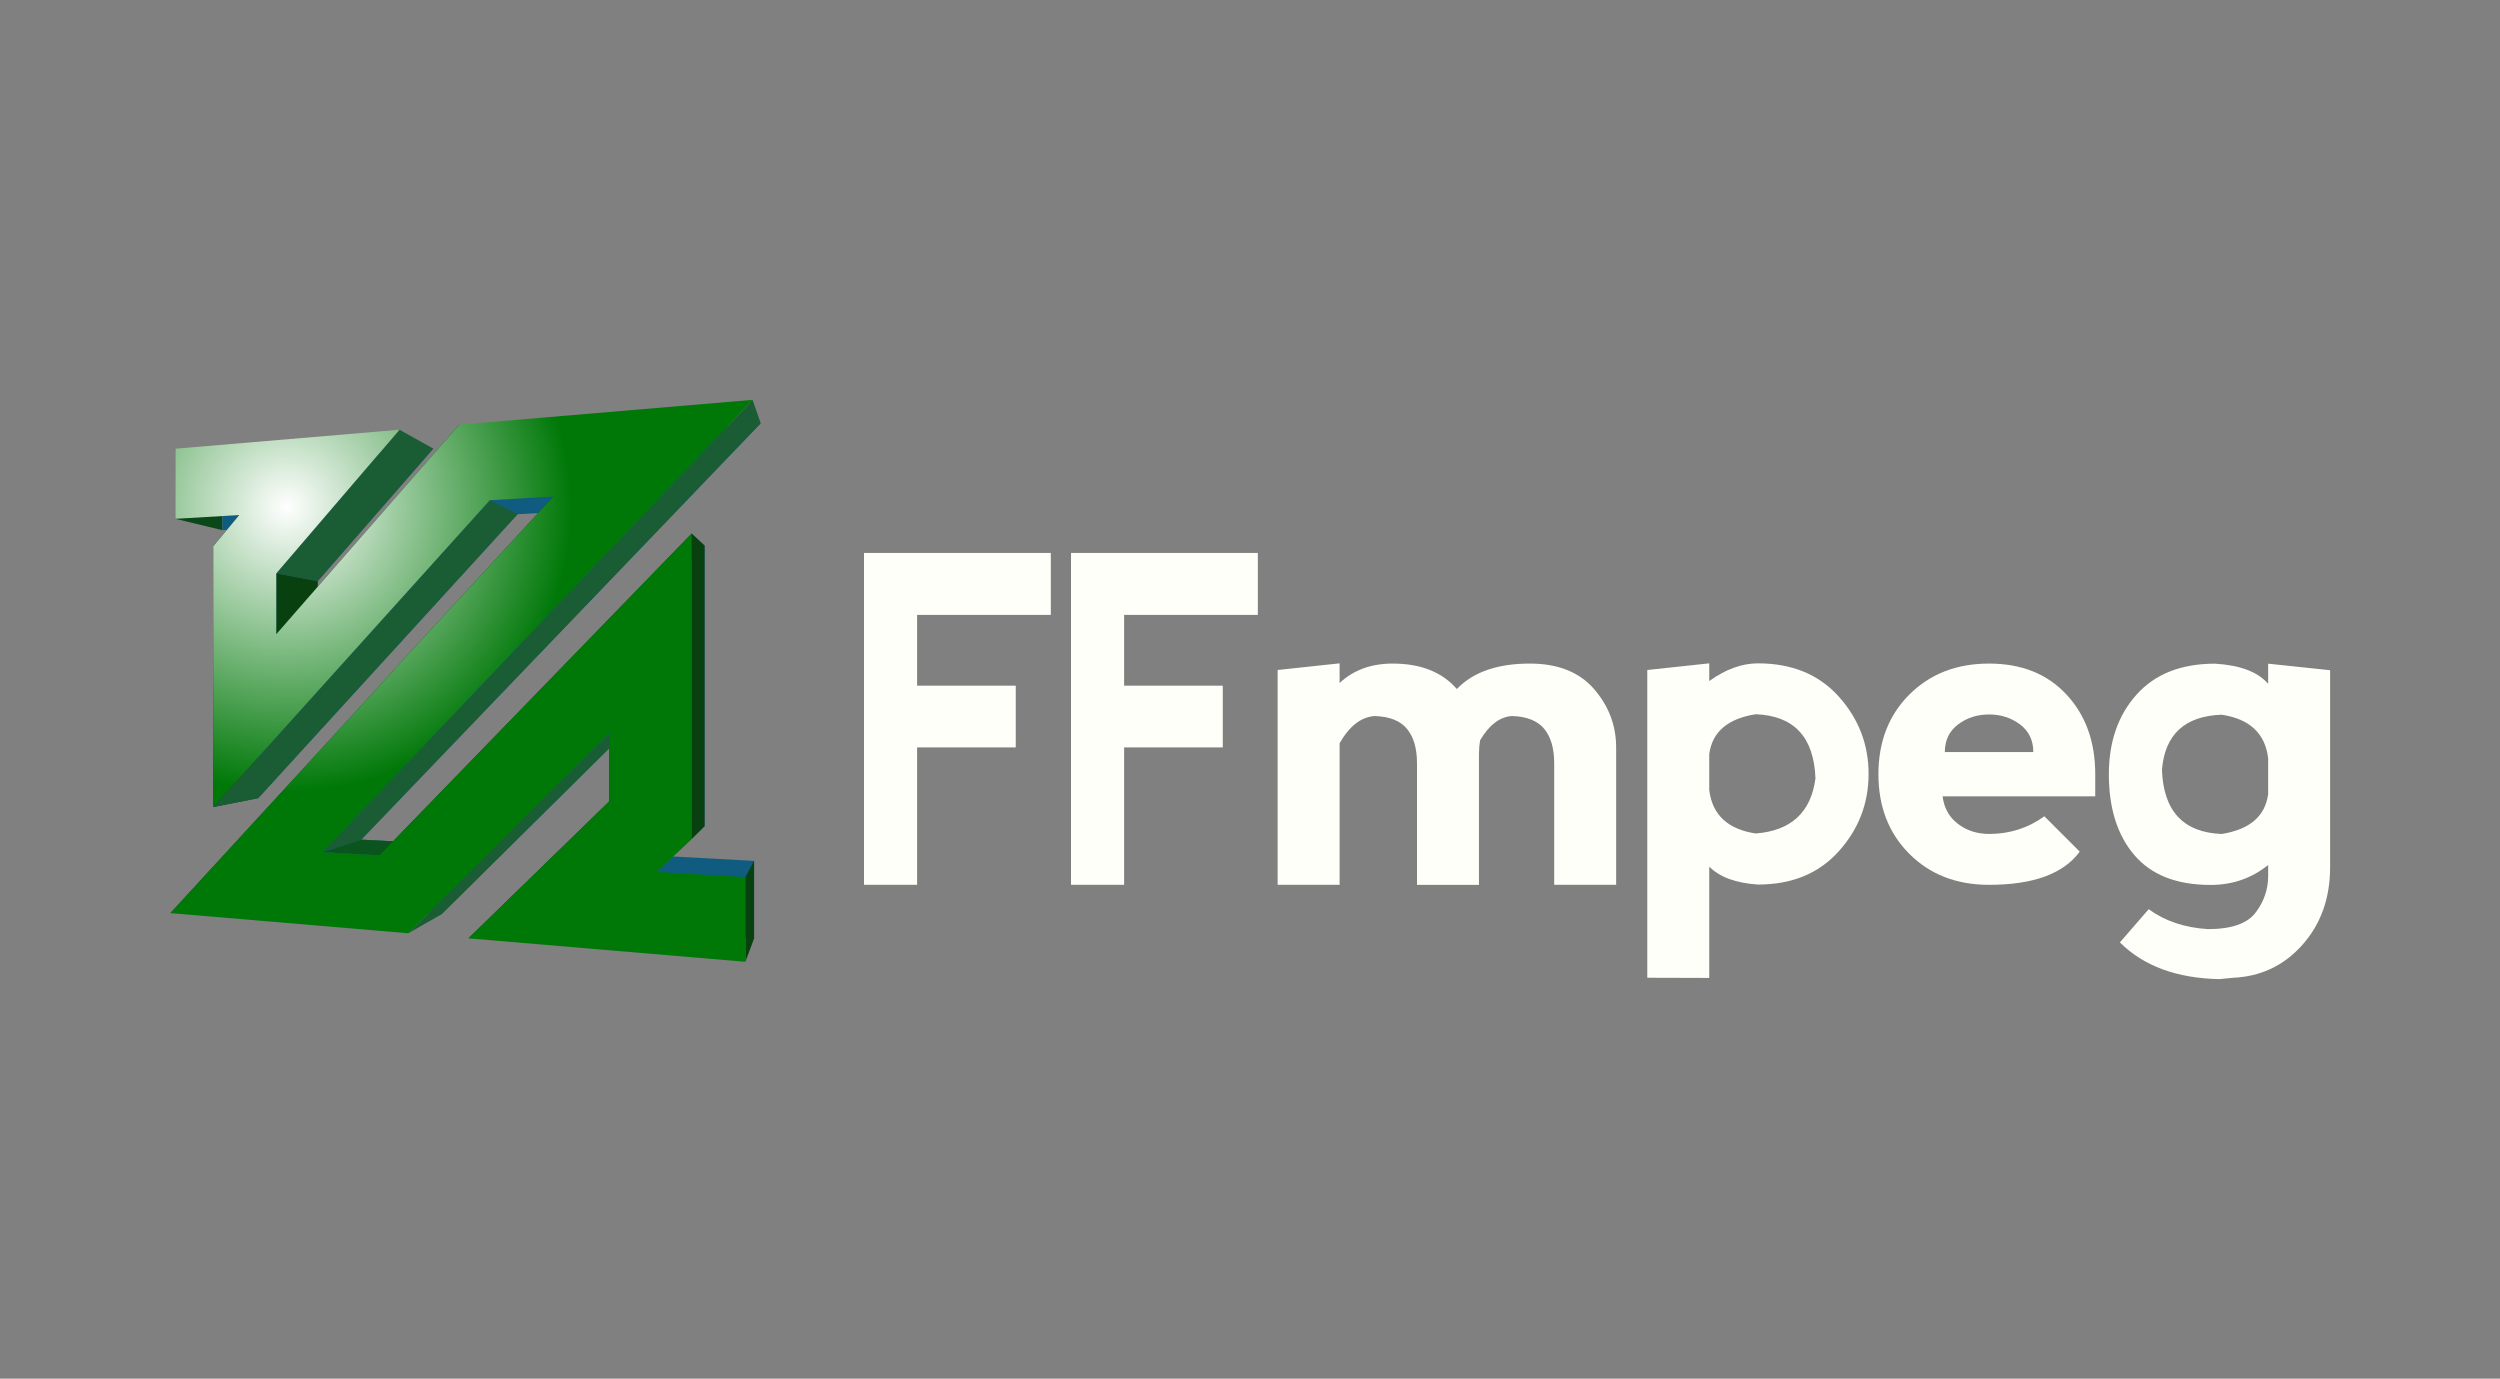 <?xml version="1.0" encoding="UTF-8" standalone="no"?>
<svg
   width="425.838"
   height="234.831"
   viewBox="0 0 515 284"
   version="1.1"
   id="svg921"
   sodipodi:docname="ffmpeg-white.svg"
   inkscape:version="1.1.2 (0a00cf5339, 2022-02-04)"
   xmlns:inkscape="http://www.inkscape.org/namespaces/inkscape"
   xmlns:sodipodi="http://sodipodi.sourceforge.net/DTD/sodipodi-0.dtd"
   xmlns="http://www.w3.org/2000/svg"
   xmlns:svg="http://www.w3.org/2000/svg">
  <rect x="0" y="0" width="515" height="284" fill="#808080" stroke="none"/>
  <defs
     id="defs925">
    <defs
       id="defs915">
      <linearGradient
         id="grad"
         gradientUnits="userSpaceOnUse"
         x1="160"
         y1="290"
         x2="341"
         y2="290"
         gradientTransform="translate(-25,-15)">
        <stop
           offset="0"
           stop-color="rgb(86,86,86)"
           stop-opacity="0.188"
           id="stop910" />
        <stop
           offset="1"
           stop-color="rgb(86,86,86)"
           id="stop912" />
      </linearGradient>
    </defs>
    <radialGradient
       id="a"
       cx="-122.39"
       cy="442.72"
       gradientTransform="matrix(1.209,0,0,-1.209,239.655,619.981)"
       gradientUnits="userSpaceOnUse"
       r="29.58">
      <stop
         offset="0"
         stop-color="#fff"
         id="stop2142" />
      <stop
         offset="1"
         stop-color="#007808"
         id="stop2144" />
    </radialGradient>
  </defs>
  <sodipodi:namedview
     id="namedview923"
     pagecolor="#ffffff"
     bordercolor="#666666"
     borderopacity="1.0"
     inkscape:pageshadow="2"
     inkscape:pageopacity="0.0"
     inkscape:pagecheckerboard="true"
     showgrid="false"
     inkscape:zoom="2.3929285"
     inkscape:cx="212.71007"
     inkscape:cy="117.01144"
     inkscape:window-width="1920"
     inkscape:window-height="1026"
     inkscape:window-x="0"
     inkscape:window-y="0"
     inkscape:window-maximized="1"
     inkscape:current-layer="svg921" />
  <g
     id="g2198"
     transform="matrix(1.639,0,0,1.639,-91.196,-34.419)">
    <path
       d="m 77.674,86.209 v -8.811 l 5.915,2.038 v 8.197 z"
       fill="#0b4819"
       id="path2147"
       style="stroke-width:1.209" />
    <path
       d="M 82.443,122.433 V 89.67 l 5.654,1.196 v 30.449 z"
       fill="#0b4819"
       id="path2149"
       style="stroke-width:1.209" />
    <path
       d="M 110.097,77.383 95.566,94.048 v 7.092 l 21.551,-24.3 34.134,-2.642 -50.209,52.334 6.684,0.352 36.468,-37.3 v 35.254 l -4.051,3.808 10.275,0.555 v 9.757 l -32.23,-2.496 16.429,-15.938 v -7.855 l -23.488,23.246 -28.125,-2.174 45.113,-48.516 -7.424,0.402 -32.596,35.69 V 90.866 l 3.088,-3.645 -7.596,0.411 V 79.435 Z"
       fill="#105c80"
       id="path2151"
       style="stroke-width:1.209" />
    <path
       d="m 82.443,89.67 3.27,-3.936 5.471,1.488 -3.088,3.645 z"
       fill="#0b4819"
       id="path2153"
       style="stroke-width:1.209" />
    <path
       d="m 90.363,93.072 5.203,0.976 v 7.092 l -5.203,-0.426 z"
       fill="#084010"
       id="path2155"
       style="stroke-width:1.209" />
    <path
       d="m 96.188,128.103 4.854,-1.572 6.684,0.352 -4.411,1.631 z"
       fill="#0c541e"
       id="path2157"
       style="stroke-width:1.209" />
    <path
       d="m 105.848,75.012 4.248,2.37 -14.531,16.665 -5.203,-0.976 z"
       fill="#1a5c34"
       id="path2159"
       style="stroke-width:1.209" />
    <path
       d="M 90.363,100.714 113.363,74.376 117.117,76.84 95.566,101.139 Z"
       fill="#0b4819"
       id="path2161"
       style="stroke-width:1.209" />
    <path
       d="m 117.2,83.872 3.493,1.754 -32.596,35.69 -5.654,1.117 z"
       fill="#1a5c34"
       id="path2163"
       style="stroke-width:1.209" />
    <path
       d="m 77.056,135.768 48.13,-52.368 2.932,1.824 -45.113,48.516 z"
       fill="#0b4819"
       id="path2165"
       style="stroke-width:1.209" />
    <path
       d="m 132.199,113.193 2.419,-0.525 -23.488,23.246 -4.177,2.385 z"
       fill="#1a5c34"
       id="path2167"
       style="stroke-width:1.209" />
    <path
       d="m 132.199,121.731 v -8.538 l 2.419,-0.525 v 7.855 z"
       fill="#0b4819"
       id="path2169"
       style="stroke-width:1.209" />
    <path
       d="m 114.513,138.938 17.686,-17.207 2.419,-1.208 -16.429,15.938 z"
       fill="#0b4819"
       id="path2171"
       style="stroke-width:1.209" />
    <path
       d="m 142.564,126.461 -4.39,4.125 1.969,-1.941 4.051,-3.808 z"
       fill="#13802d"
       id="path2173"
       style="stroke-width:1.209" />
    <path
       d="m 103.316,128.515 39.249,-40.448 1.63,1.517 -36.468,37.3 z"
       fill="#0b4819"
       id="path2175"
       style="stroke-width:1.209" />
    <path
       d="m 142.564,88.066 1.63,1.517 v 35.254 l -1.63,1.624 z"
       fill="#084010"
       id="path2177"
       style="stroke-width:1.209" />
    <path
       d="m 149.326,131.245 1.092,-2.045 v 9.757 l -1.092,2.929 z"
       fill="#084010"
       id="path2179"
       style="stroke-width:1.209" />
    <path
       d="m 150.231,71.256 1.021,2.941 -50.209,52.334 -4.854,1.572 z"
       fill="#1a5c34"
       id="path2181"
       style="stroke-width:1.209" />
    <path
       d="m 105.848,75.012 -15.485,18.059 v 7.642 l 23,-26.338 36.867,-3.12 -54.043,56.847 7.128,0.411 39.249,-40.448 v 38.395 l -4.39,4.125 11.152,0.659 v 10.641 l -34.813,-2.948 17.686,-17.207 v -8.538 L 106.952,138.299 77.056,135.768 125.186,83.4 117.2,83.872 82.443,122.433 V 89.67 l 3.27,-3.936 -8.04,0.475 v -8.811 z"
       fill="url(#a)"
       id="path2183"
       style="fill:url(#a);stroke-width:1.209" />
    <g
       transform="matrix(3.164,0,0,3.164,161.711,-104.102)"
       id="g2197"
       style="fill:#fffff9;fill-opacity:1">
      <path
         d="m 2.907,66.777 h 3.918 v 2.452 H 2.907 v 5.458 h -2.11 v 0.001 -13.184 h 7.421 v 2.461 H 2.907 Z"
         id="path2185"
         style="fill:#fffff9;fill-opacity:1" />
      <path
         d="m 11.13,66.777 h 3.919 v 2.452 H 11.13 v 5.458 H 9.021 v 0.001 -13.184 h 7.421 v 2.461 H 11.13 Z"
         id="path2187"
         style="fill:#fffff9;fill-opacity:1" />
      <path
         d="m 19.69,69.063 v 5.625 H 17.229 V 66.154 L 19.69,65.89 v 0.782 c 0.551,-0.517 1.254,-0.773 2.109,-0.773 1.113,0 1.963,0.337 2.549,1.011 0.645,-0.674 1.611,-1.011 2.9,-1.011 1.113,0 1.963,0.337 2.549,1.011 0.586,0.675 0.879,1.45 0.879,2.329 v 5.449 h -2.461 v -4.834 c 0,-0.586 -0.132,-1.04 -0.396,-1.362 -0.264,-0.321 -0.691,-0.491 -1.283,-0.51 -0.486,0.035 -0.908,0.357 -1.266,0.967 -0.029,0.183 -0.044,0.366 -0.044,0.555 v 5.186 h -2.461 v -4.834 c 0,-0.586 -0.132,-1.04 -0.396,-1.362 -0.264,-0.321 -0.689,-0.492 -1.281,-0.511 -0.539,0.034 -1.005,0.394 -1.398,1.08 z"
         id="path2189"
         style="fill:#fffff9;fill-opacity:1" />
      <path
         d="M 31.913,78.379 V 66.154 l 2.461,-0.264 v 0.703 c 0.656,-0.47 1.301,-0.703 1.934,-0.703 1.348,0 2.417,0.438 3.208,1.317 0.791,0.88 1.187,1.904 1.187,3.076 0,1.172 -0.396,2.197 -1.187,3.076 -0.791,0.879 -1.86,1.318 -3.208,1.318 -0.879,-0.06 -1.523,-0.296 -1.934,-0.712 v 4.421 z m 2.461,-8.885 v 1.425 c 0.117,0.983 0.732,1.562 1.846,1.73 1.406,-0.111 2.197,-0.841 2.373,-2.188 -0.059,-1.642 -0.85,-2.49 -2.373,-2.55 -1.114,0.176 -1.729,0.704 -1.846,1.583 z"
         id="path2191"
         style="fill:#fffff9;fill-opacity:1" />
      <path
         d="m 41.094,70.293 c 0,-1.289 0.41,-2.345 1.23,-3.164 0.82,-0.82 1.875,-1.23 3.164,-1.23 1.289,0 2.314,0.41 3.076,1.23 0.762,0.819 1.143,1.875 1.143,3.164 v 0.879 h -6.064 c 0.059,0.469 0.264,0.835 0.615,1.099 0.351,0.264 0.762,0.396 1.23,0.396 0.82,0 1.553,-0.233 2.197,-0.702 l 1.406,1.405 c -0.645,0.879 -1.846,1.318 -3.604,1.318 -1.289,0 -2.344,-0.41 -3.164,-1.23 -0.82,-0.82 -1.229,-1.875 -1.229,-3.165 z m 5.625,-1.977 c -0.352,-0.264 -0.762,-0.396 -1.23,-0.396 -0.468,0 -0.879,0.132 -1.23,0.396 -0.351,0.264 -0.527,0.63 -0.527,1.099 h 3.516 C 47.246,68.946 47.07,68.58 46.719,68.316 Z"
         id="path2193"
         style="fill:#fffff9;fill-opacity:1" />
      <path
         d="m 59.037,66.163 v 7.822 c 0,1.23 -0.366,2.259 -1.099,3.085 -0.733,0.826 -1.655,1.263 -2.769,1.311 l -0.527,0.053 c -1.699,-0.035 -3.018,-0.521 -3.955,-1.459 l 1.143,-1.318 c 0.645,0.47 1.427,0.732 2.347,0.791 0.938,0 1.572,-0.22 1.902,-0.659 0.332,-0.438 0.497,-0.923 0.497,-1.449 v -0.439 c -0.656,0.527 -1.418,0.791 -2.285,0.791 -1.348,0 -2.358,-0.396 -3.032,-1.187 -0.674,-0.791 -1.011,-1.86 -1.011,-3.208 0,-1.289 0.366,-2.345 1.099,-3.164 0.733,-0.82 1.772,-1.23 3.12,-1.23 0.996,0.06 1.699,0.325 2.109,0.8 v -0.8 z m -2.461,4.921 V 69.66 c -0.117,-0.983 -0.732,-1.562 -1.846,-1.73 -1.465,0.053 -2.256,0.782 -2.373,2.188 0.059,1.642 0.85,2.49 2.373,2.55 1.114,-0.177 1.729,-0.705 1.846,-1.584 z"
         id="path2195"
         style="fill:#fffff9;fill-opacity:1" />
    </g>
  </g>
</svg>

